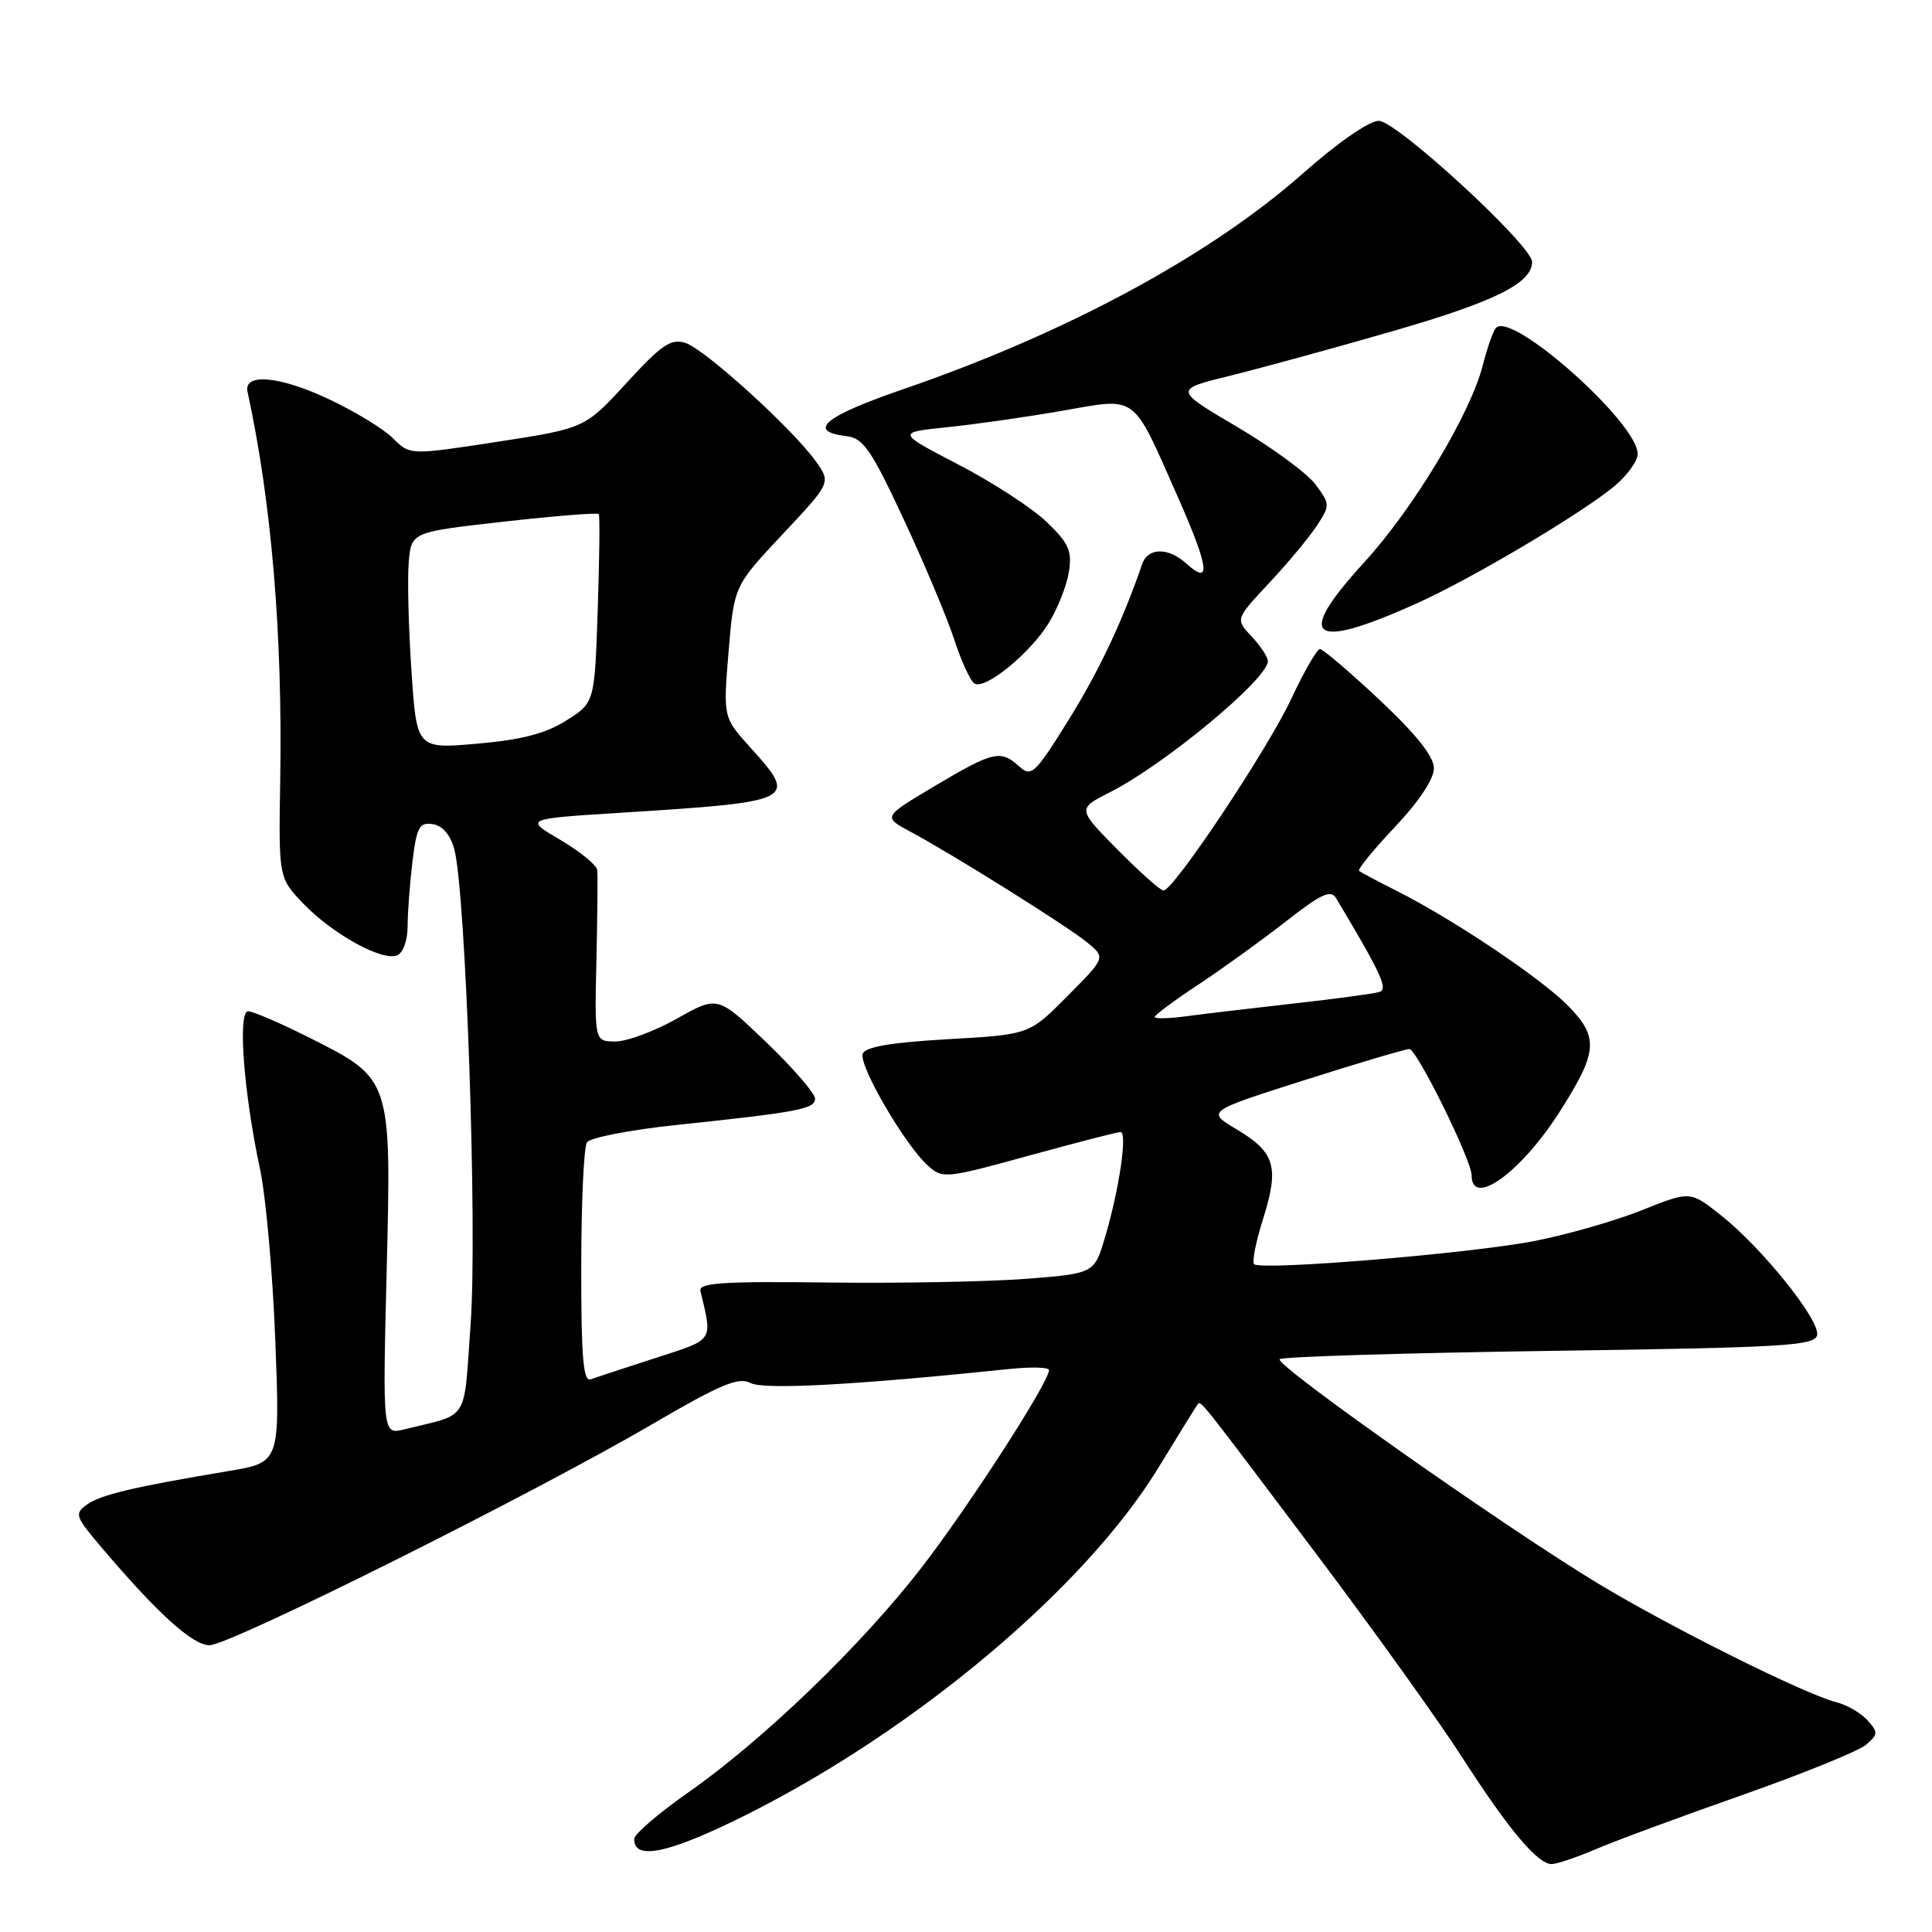 <?xml version="1.0" encoding="UTF-8" standalone="no"?>
<!DOCTYPE svg PUBLIC "-//W3C//DTD SVG 1.1//EN" "http://www.w3.org/Graphics/SVG/1.1/DTD/svg11.dtd" >
<svg xmlns="http://www.w3.org/2000/svg" xmlns:xlink="http://www.w3.org/1999/xlink" version="1.1" viewBox="0 0 256 256">
 <g >
 <path fill="currentColor"
d=" M 211.39 245.05 C 213.89 243.97 222.59 240.76 230.72 237.90 C 238.85 235.04 246.29 232.02 247.26 231.19 C 248.87 229.81 248.88 229.53 247.43 227.93 C 246.56 226.97 244.70 225.89 243.28 225.54 C 239.17 224.50 221.26 215.58 211.73 209.81 C 199.32 202.30 168.84 180.83 169.56 180.10 C 169.89 179.77 185.98 179.28 205.32 179.00 C 236.53 178.56 240.51 178.32 240.78 176.90 C 241.16 174.91 233.47 165.33 228.02 161.02 C 223.96 157.80 223.96 157.80 217.61 160.34 C 214.12 161.74 207.72 163.58 203.38 164.43 C 194.94 166.09 167.06 168.39 166.17 167.51 C 165.88 167.22 166.42 164.49 167.38 161.46 C 169.53 154.63 168.95 152.68 163.87 149.65 C 159.86 147.26 159.86 147.26 172.83 143.13 C 179.97 140.86 186.23 139.00 186.75 139.00 C 187.73 139.00 195.00 153.74 195.00 155.74 C 195.00 160.06 201.49 155.40 206.60 147.41 C 211.70 139.44 211.88 137.50 207.88 133.37 C 204.32 129.70 192.61 121.84 185.00 118.01 C 182.53 116.77 180.32 115.59 180.09 115.39 C 179.87 115.19 182.01 112.57 184.84 109.57 C 187.99 106.25 190.00 103.22 190.00 101.81 C 190.00 100.24 187.70 97.35 182.81 92.75 C 178.85 89.04 175.29 86.00 174.90 86.00 C 174.51 86.00 172.80 88.97 171.10 92.60 C 167.96 99.32 155.50 118.00 154.17 118.00 C 153.76 118.00 151.03 115.56 148.09 112.59 C 142.74 107.17 142.74 107.17 147.12 104.95 C 154.35 101.29 168.00 89.95 168.00 87.61 C 168.00 87.07 167.03 85.60 165.84 84.33 C 163.69 82.04 163.69 82.04 168.17 77.25 C 170.64 74.61 173.48 71.20 174.48 69.67 C 176.26 66.96 176.25 66.81 174.31 64.19 C 173.21 62.71 168.53 59.28 163.92 56.56 C 155.53 51.62 155.53 51.62 163.02 49.78 C 167.13 48.76 176.90 46.09 184.71 43.83 C 198.11 39.95 202.99 37.52 203.01 34.71 C 203.02 32.54 185.05 16.00 182.69 16.01 C 181.41 16.02 177.21 18.93 172.62 23.00 C 160.32 33.87 141.30 44.14 119.71 51.56 C 109.20 55.17 106.81 57.16 112.21 57.80 C 114.39 58.06 115.49 59.67 119.74 68.80 C 122.49 74.69 125.50 81.86 126.44 84.74 C 127.38 87.62 128.59 90.25 129.12 90.57 C 130.52 91.44 136.46 86.61 138.96 82.56 C 140.14 80.65 141.35 77.60 141.63 75.79 C 142.08 73.00 141.63 71.99 138.71 69.18 C 136.81 67.35 131.56 63.93 127.04 61.58 C 118.81 57.30 118.81 57.30 125.48 56.61 C 129.14 56.24 135.99 55.26 140.69 54.44 C 150.85 52.67 149.93 51.99 156.06 65.83 C 160.22 75.24 160.53 77.70 157.18 74.66 C 154.79 72.50 152.09 72.54 151.34 74.75 C 148.73 82.35 145.58 89.00 141.53 95.50 C 137.14 102.55 136.66 103.00 135.06 101.56 C 132.59 99.32 131.63 99.54 123.91 104.12 C 116.98 108.24 116.98 108.24 120.59 110.18 C 126.32 113.25 141.46 122.74 144.10 124.91 C 146.50 126.89 146.50 126.89 141.44 131.99 C 136.39 137.09 136.39 137.09 125.60 137.70 C 118.10 138.13 114.66 138.71 114.32 139.62 C 113.74 141.12 119.88 151.68 122.93 154.43 C 124.89 156.21 125.26 156.18 136.33 153.13 C 142.59 151.41 148.05 150.00 148.47 150.00 C 149.42 150.00 148.31 157.58 146.43 163.92 C 145.00 168.74 145.00 168.74 135.99 169.45 C 131.04 169.83 119.22 170.06 109.74 169.94 C 95.86 169.77 92.56 169.98 92.81 171.05 C 94.42 177.84 94.71 177.40 86.83 179.95 C 82.80 181.26 78.94 182.52 78.25 182.77 C 77.28 183.11 77.00 179.72 77.02 167.86 C 77.02 159.41 77.36 151.99 77.77 151.37 C 78.17 150.75 83.45 149.72 89.50 149.08 C 105.83 147.36 108.00 146.95 108.00 145.57 C 108.00 144.88 105.10 141.53 101.55 138.12 C 95.10 131.93 95.10 131.93 89.72 134.96 C 86.76 136.63 83.09 138.00 81.56 138.00 C 78.78 138.00 78.78 138.00 79.03 127.25 C 79.16 121.34 79.21 115.96 79.14 115.29 C 79.06 114.63 76.86 112.83 74.25 111.29 C 69.50 108.50 69.50 108.50 82.00 107.71 C 105.53 106.23 105.79 106.10 99.41 99.03 C 95.82 95.05 95.82 95.05 96.54 86.35 C 97.27 77.64 97.27 77.64 103.69 70.80 C 110.11 63.96 110.11 63.96 108.10 61.13 C 105.02 56.82 93.40 46.26 90.82 45.44 C 88.90 44.83 87.66 45.67 83.02 50.74 C 77.50 56.75 77.50 56.75 65.91 58.54 C 54.32 60.32 54.32 60.32 52.06 58.06 C 50.82 56.82 46.94 54.46 43.44 52.83 C 36.99 49.81 32.25 49.40 32.80 51.92 C 35.98 66.55 37.45 84.01 37.13 103.41 C 36.92 116.32 36.92 116.32 40.21 119.75 C 44.06 123.76 50.59 127.37 52.60 126.60 C 53.40 126.29 54.00 124.67 54.01 122.78 C 54.01 120.98 54.30 117.11 54.65 114.20 C 55.21 109.60 55.56 108.94 57.33 109.20 C 58.62 109.39 59.67 110.60 60.19 112.50 C 61.72 118.05 63.27 162.94 62.36 175.43 C 61.41 188.67 62.30 187.24 53.60 189.39 C 50.70 190.11 50.70 190.11 51.23 168.63 C 51.87 142.90 51.90 142.99 41.06 137.53 C 37.20 135.59 33.52 134.00 32.88 134.00 C 31.48 134.00 32.28 144.74 34.45 154.89 C 35.23 158.53 36.14 168.76 36.48 177.64 C 37.10 193.78 37.10 193.78 30.30 194.92 C 17.76 197.01 13.27 198.08 11.51 199.37 C 9.88 200.56 9.99 200.93 13.06 204.58 C 20.72 213.65 25.48 218.00 27.76 218.00 C 30.48 218.00 70.51 198.01 86.50 188.67 C 95.46 183.43 97.86 182.43 99.43 183.25 C 101.20 184.18 113.26 183.53 133.75 181.40 C 136.64 181.10 139.00 181.16 139.00 181.54 C 139.00 183.15 128.38 199.60 122.12 207.70 C 114.12 218.04 101.23 230.47 91.21 237.50 C 87.29 240.25 84.07 243.01 84.04 243.63 C 83.93 246.60 88.63 245.60 98.87 240.48 C 121.41 229.19 143.80 210.35 153.48 194.50 C 156.17 190.10 158.52 186.31 158.70 186.07 C 159.11 185.53 158.91 185.29 174.86 206.50 C 182.21 216.27 190.71 228.14 193.76 232.88 C 199.89 242.42 203.74 247.00 205.60 247.00 C 206.28 247.00 208.88 246.12 211.39 245.05 Z  M 187.78 79.93 C 195.14 76.61 209.73 67.94 214.01 64.34 C 215.65 62.95 217.00 61.07 217.00 60.14 C 217.00 56.05 200.40 41.26 198.24 43.43 C 197.87 43.80 197.08 46.04 196.47 48.42 C 194.84 54.84 187.27 67.41 180.75 74.53 C 171.48 84.65 173.64 86.30 187.78 79.93 Z  M 153.00 134.76 C 153.00 134.50 155.59 132.57 158.75 130.49 C 161.91 128.40 167.13 124.64 170.34 122.13 C 175.08 118.42 176.34 117.84 177.05 119.03 C 183.02 129.02 183.97 131.07 182.78 131.44 C 182.08 131.66 177.00 132.35 171.50 132.96 C 166.00 133.58 159.59 134.34 157.25 134.65 C 154.91 134.97 153.00 135.01 153.00 134.76 Z  M 54.52 88.87 C 54.13 83.17 53.97 76.70 54.16 74.50 C 54.50 70.50 54.50 70.50 66.78 69.12 C 73.54 68.36 79.19 67.91 79.34 68.12 C 79.50 68.33 79.43 74.04 79.20 80.80 C 78.79 93.11 78.79 93.11 75.04 95.47 C 72.31 97.20 69.12 98.03 63.25 98.54 C 55.21 99.24 55.21 99.24 54.52 88.87 Z "/>
</g>
</svg>